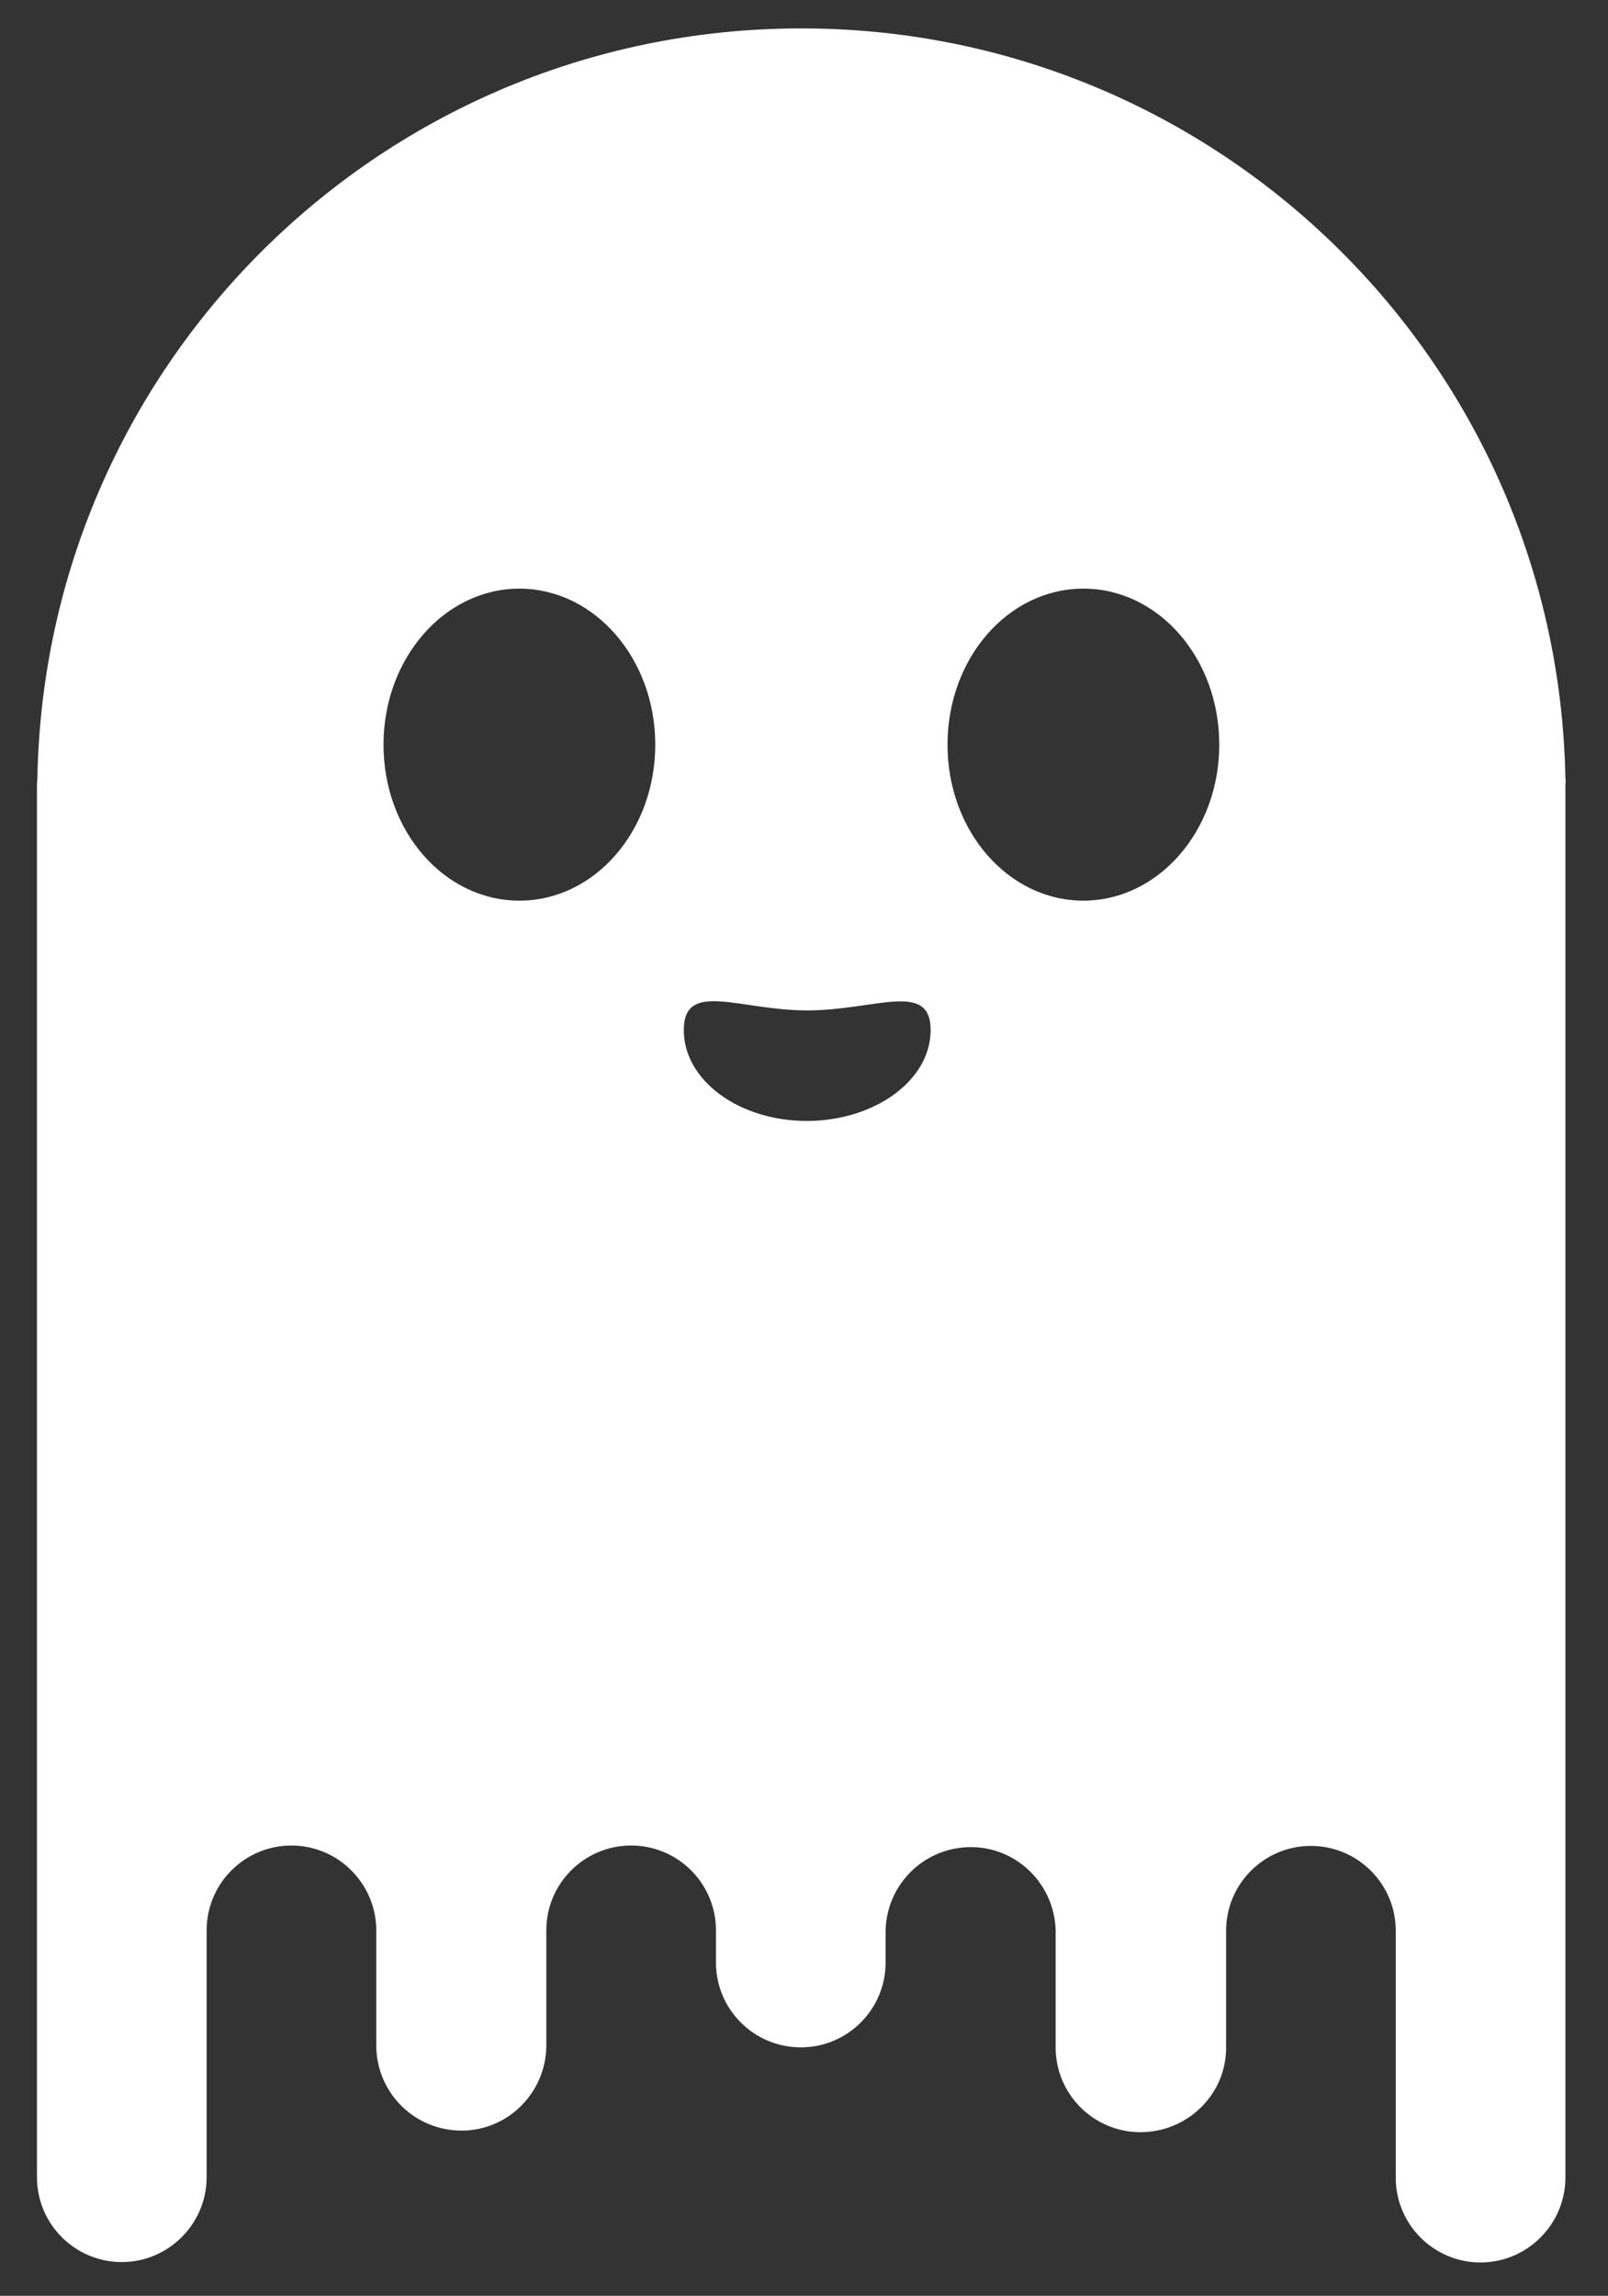 <?xml version="1.0" encoding="utf-8"?>
<!-- Generator: Adobe Illustrator 25.3.1, SVG Export Plug-In . SVG Version: 6.00 Build 0)  -->
<svg version="1.1" id="Layer_1" xmlns="http://www.w3.org/2000/svg" xmlns:xlink="http://www.w3.org/1999/xlink" x="0px" y="0px"
	 viewBox="0 0 400 571" style="enable-background:new 0 0 400 571;" xml:space="preserve">
<rect x="0" y="0" width="400" height="571" fill="#333333" stroke="none"/>
<style type="text/css">
	.st0{fill:#FFFFFF;}
	.st1{fill:none;}
</style>
<path id="Path_7142" class="st0" d="M389.4,193.5c-2-105-88.7-188.4-193.7-186.4C93.5,9,11.2,91.4,9.3,193.5c0,0.5-0.1,1-0.1,1.4
	v2.9l0,0v343.7c0,11.7,9.5,21.1,21.1,21.1s21.1-9.5,21.1-21.1v-61.4c0-11.7,9.5-21.1,21.1-21.1s21.1,9.5,21.1,21.1l0,0v29.1
	c0.3,11.7,9.9,20.9,21.6,20.7c11.3-0.2,20.4-9.4,20.7-20.7l0,0v-29.1c0-11.7,9.5-21.1,21.1-21.1l0,0c11.7,0,21.1,9.5,21.1,21.1v8
	c0,11.7,9.5,21.1,21.1,21.1c11.7,0,21.1-9.5,21.1-21.1v-8c0.3-11.7,9.9-20.9,21.6-20.7c11.3,0.2,20.4,9.4,20.7,20.7v29.1
	c0,11.7,9.5,21.1,21.1,21.1s21.3-9.3,21.3-21l0,0l0,0v-29.1c0-11.7,9.5-21.1,21.1-21.1l0,0c11.7,0,21.1,9.5,21.1,21.1v61.4
	c0,11.7,9.5,21.1,21.1,21.1s21.1-9.5,21.1-21.1l0,0V195C389.5,194.5,389.5,194,389.4,193.5z M129.2,224c-18.7,0-33.8-17.3-33.8-38.8
	s15.2-38.8,33.8-38.8s33.8,17.3,33.8,38.8S147.9,224,129.2,224L129.2,224z M200.8,278.8c-17,0-30.7-10.1-30.7-22.6
	s13.8-4.9,30.7-4.9s30.7-7.5,30.7,4.9C231.5,268.6,217.8,278.7,200.8,278.8L200.8,278.8z M269.5,224c-18.7,0-33.8-17.3-33.8-38.8
	s15.1-38.8,33.8-38.8s33.8,17.3,33.8,38.8S288.1,224,269.5,224L269.5,224z"/>
<g id="Group_13464">
	<ellipse id="Ellipse_598" class="st1" cx="129.2" cy="185.2" rx="33.8" ry="38.8"/>
	<path id="Path_7143" class="st1" d="M200.9,251.2c-17,0-30.7-7.5-30.7,4.9c0,12.4,13.8,22.6,30.7,22.6s30.7-10.1,30.7-22.6
		S217.8,251.2,200.9,251.2z"/>
	<ellipse id="Ellipse_599" class="st1" cx="269.5" cy="185.2" rx="33.8" ry="38.8"/>
</g>
</svg>

